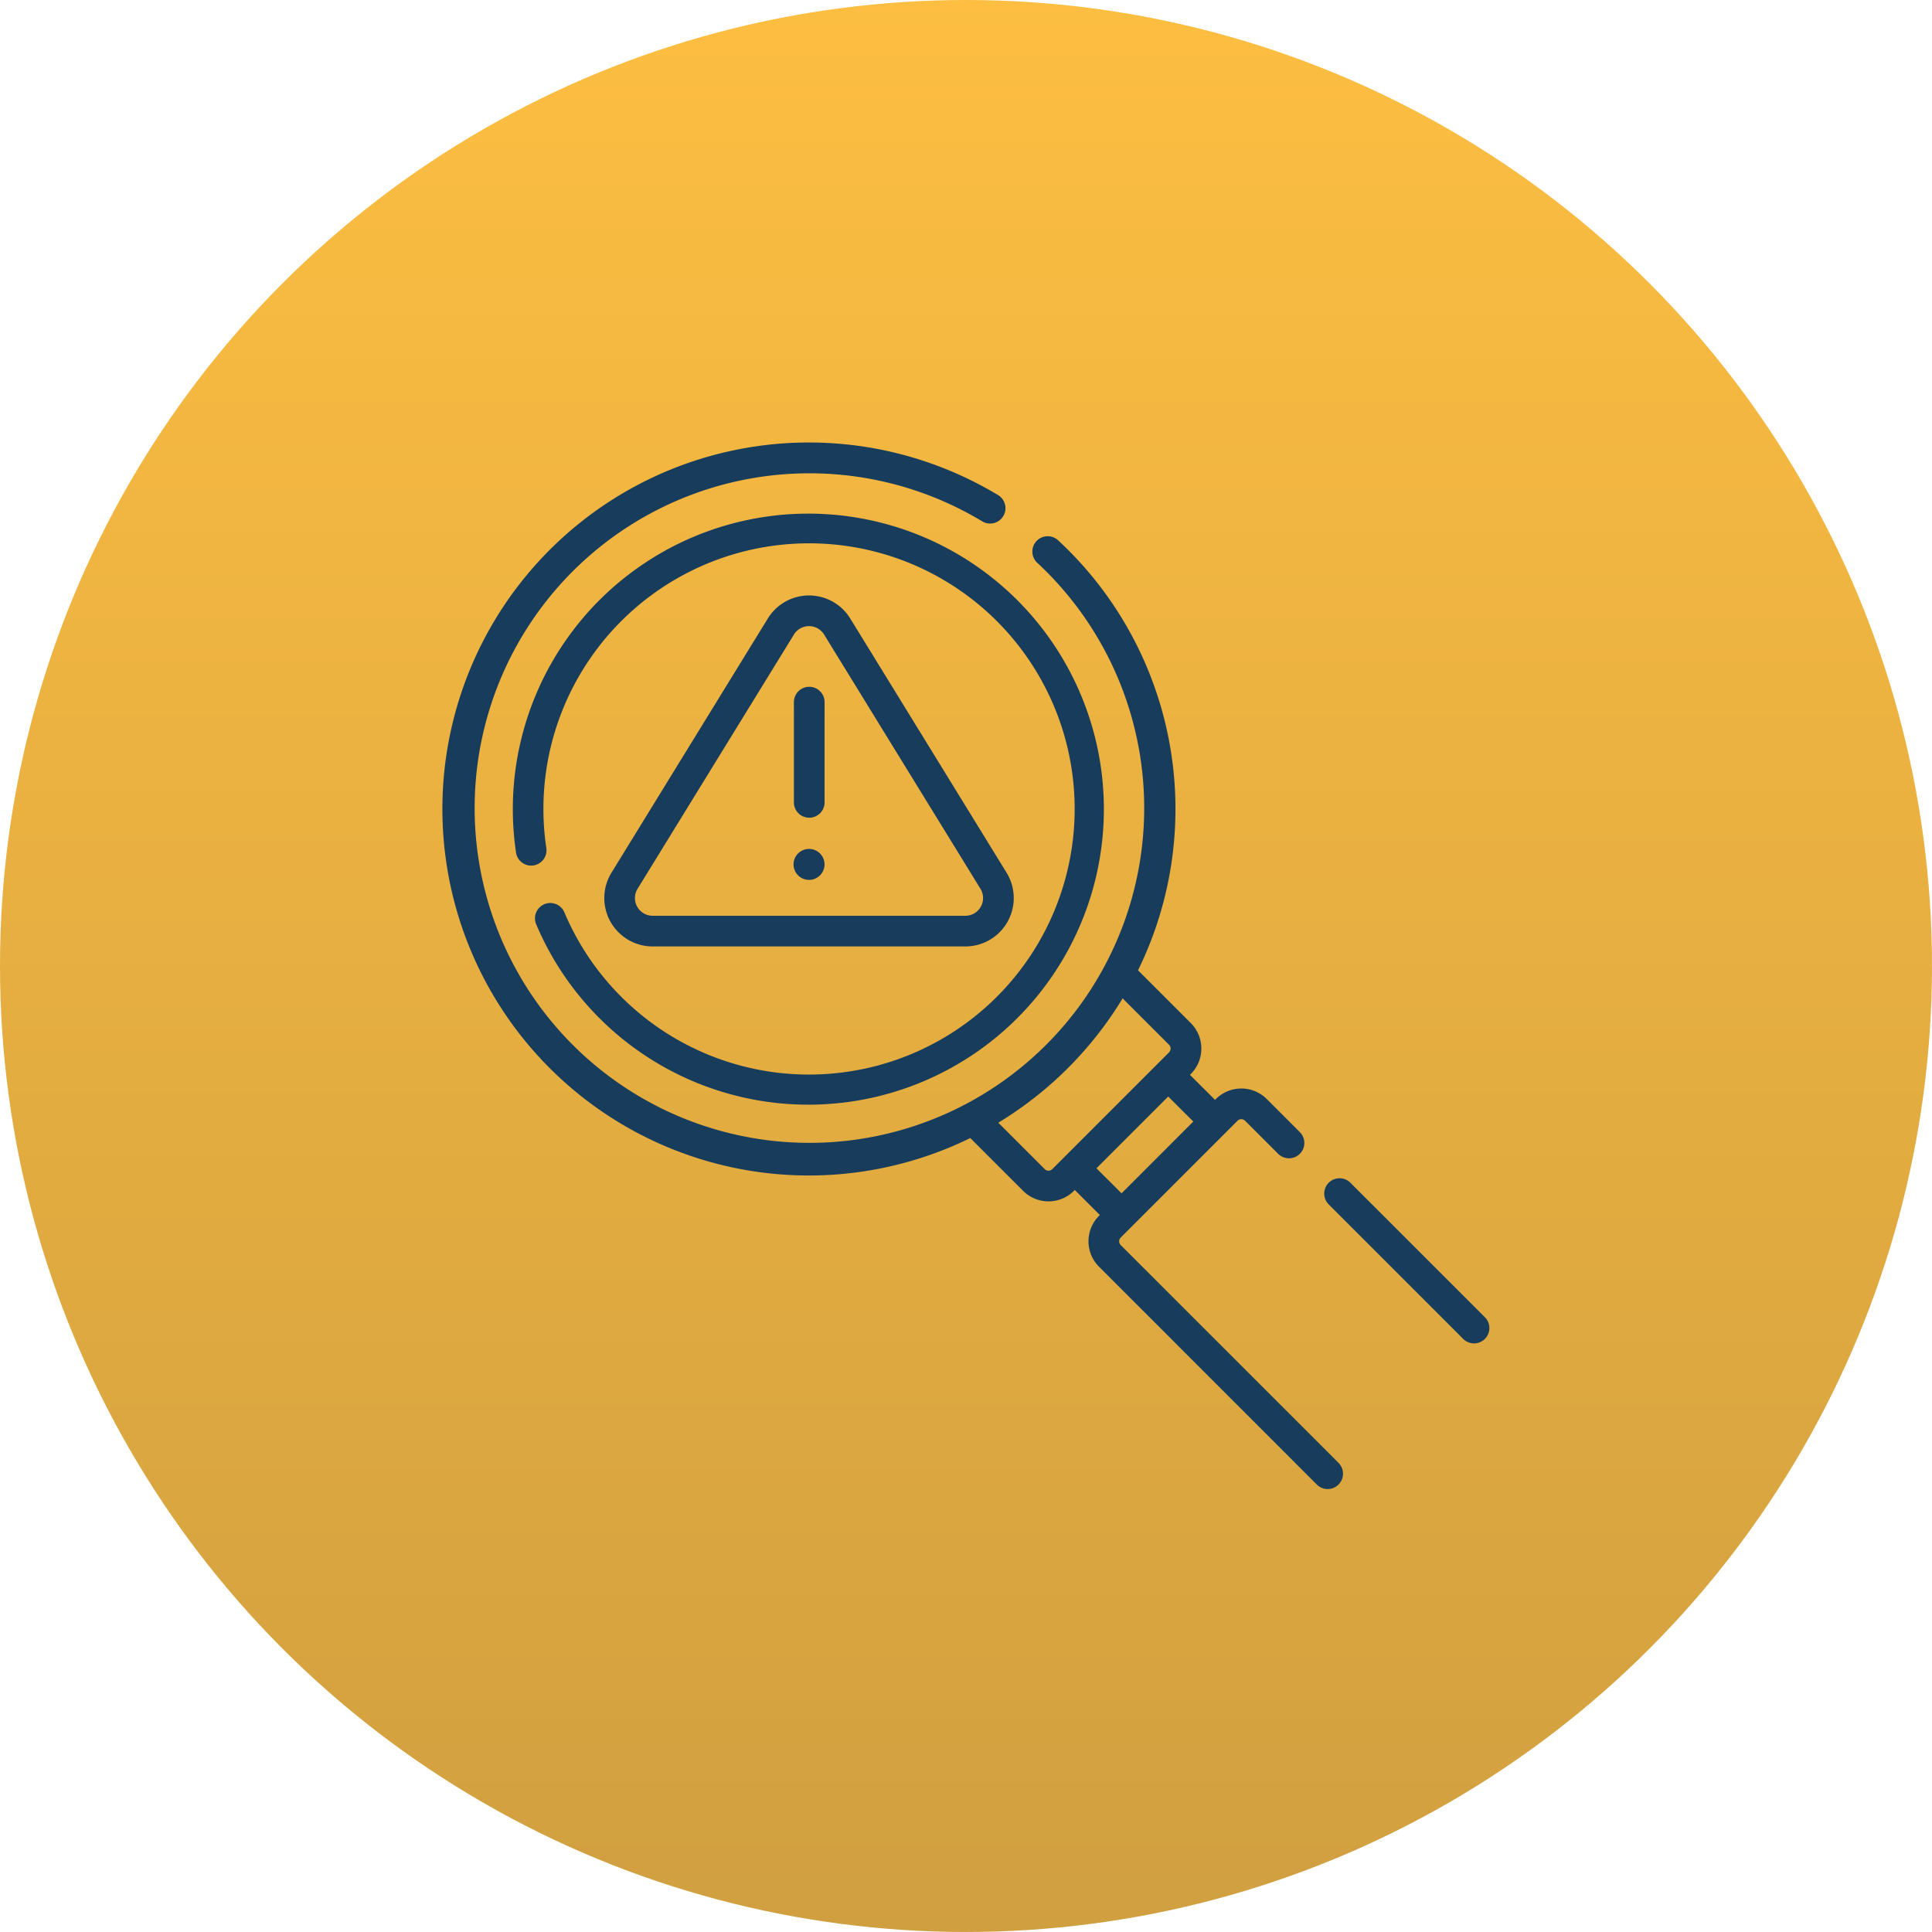 <svg xmlns="http://www.w3.org/2000/svg" xmlns:xlink="http://www.w3.org/1999/xlink" width="108.419" height="108.419" viewBox="0 0 108.419 108.419">
  <defs>
    <linearGradient id="linear-gradient" x1="0.5" x2="0.5" y2="1" gradientUnits="objectBoundingBox">
      <stop offset="0" stop-color="#fdbe41"/>
      <stop offset="1" stop-color="#d09f40"/>
    </linearGradient>
  </defs>
  <g id="Grupo_173265" data-name="Grupo 173265" transform="translate(-884.058 -2963.209)">
    <circle id="Elipse_6021" data-name="Elipse 6021" cx="54.209" cy="54.209" r="54.209" transform="translate(884.058 2963.209)" fill="url(#linear-gradient)"/>
    <g id="identificar" transform="translate(908.896 2988.048)">
      <g id="Grupo_172646" data-name="Grupo 172646" transform="translate(0 0)">
        <path id="Trazado_213431" data-name="Trazado 213431" d="M36.117,56.313a.861.861,0,0,0-.456,1.128,16.584,16.584,0,1,0-1.138-4.072.86.86,0,1,0,1.7-.248,14.906,14.906,0,1,1,1.019,3.647.861.861,0,0,0-1.128-.456Z" transform="translate(-30.409 -30.409)" fill="#173c5c"/>
        <path id="Trazado_213432" data-name="Trazado 213432" d="M81.76,94.449H99.309a2.715,2.715,0,0,0,2.312-4.137L92.847,76.045a2.715,2.715,0,0,0-4.625,0L79.448,90.312a2.715,2.715,0,0,0,2.313,4.137Zm-.847-3.236,8.774-14.267a.994.994,0,0,1,1.693,0l8.774,14.267a.994.994,0,0,1-.846,1.515H81.76a.994.994,0,0,1-.847-1.515Z" transform="translate(-69.972 -66.176)" fill="#173c5c"/>
        <path id="Trazado_213433" data-name="Trazado 213433" d="M172.52,200.5a.869.869,0,1,0-.869-.869A.869.869,0,0,0,172.52,200.5Z" transform="translate(-151.957 -175.962)" fill="#173c5c"/>
        <path id="Trazado_213434" data-name="Trazado 213434" d="M172.7,126.773a.86.86,0,0,0,.86-.86v-5.626a.86.86,0,0,0-1.721,0v5.626A.86.86,0,0,0,172.7,126.773Z" transform="translate(-152.125 -105.724)" fill="#173c5c"/>
        <path id="Trazado_213435" data-name="Trazado 213435" d="M440.244,367.6l-7.546-7.546a.86.86,0,0,0-1.217,1.217l7.546,7.546a.86.86,0,1,0,1.217-1.217Z" transform="translate(-381.754 -318.52)" fill="#173c5c"/>
        <path id="Trazado_213436" data-name="Trazado 213436" d="M38.053,45.031a.3.3,0,0,1,0-.421l6.557-6.557a.3.3,0,0,1,.422,0l1.857,1.857a.86.86,0,0,0,1.217-1.217l-1.857-1.857a2.02,2.02,0,0,0-2.855,0l-.047.047L41.94,35.478l.048-.048a2.021,2.021,0,0,0,0-2.855l-2.963-2.963A20.552,20.552,0,0,0,34.541,5.482a.86.86,0,0,0-1.17,1.262,18.787,18.787,0,1,1-3.062-2.31A.861.861,0,0,0,31.2,2.962a20.567,20.567,0,1,0-1.588,36.063l2.963,2.962a2.019,2.019,0,0,0,2.855,0l.047-.048,1.406,1.406-.047.047a2.02,2.02,0,0,0,0,2.855L49.078,58.49a.861.861,0,0,0,1.217-1.217ZM34,40.857a.3.3,0,0,1-.211-.087l-2.606-2.606a20.722,20.722,0,0,0,6.978-6.978l2.606,2.606a.3.3,0,0,1,0,.422L34.213,40.77A.3.3,0,0,1,34,40.857Zm2.692-.134,4.028-4.028L42.128,38.1,38.1,42.128Z" transform="translate(0 0)" fill="#173c5c"/>
      </g>
    </g>
  </g>
</svg>
